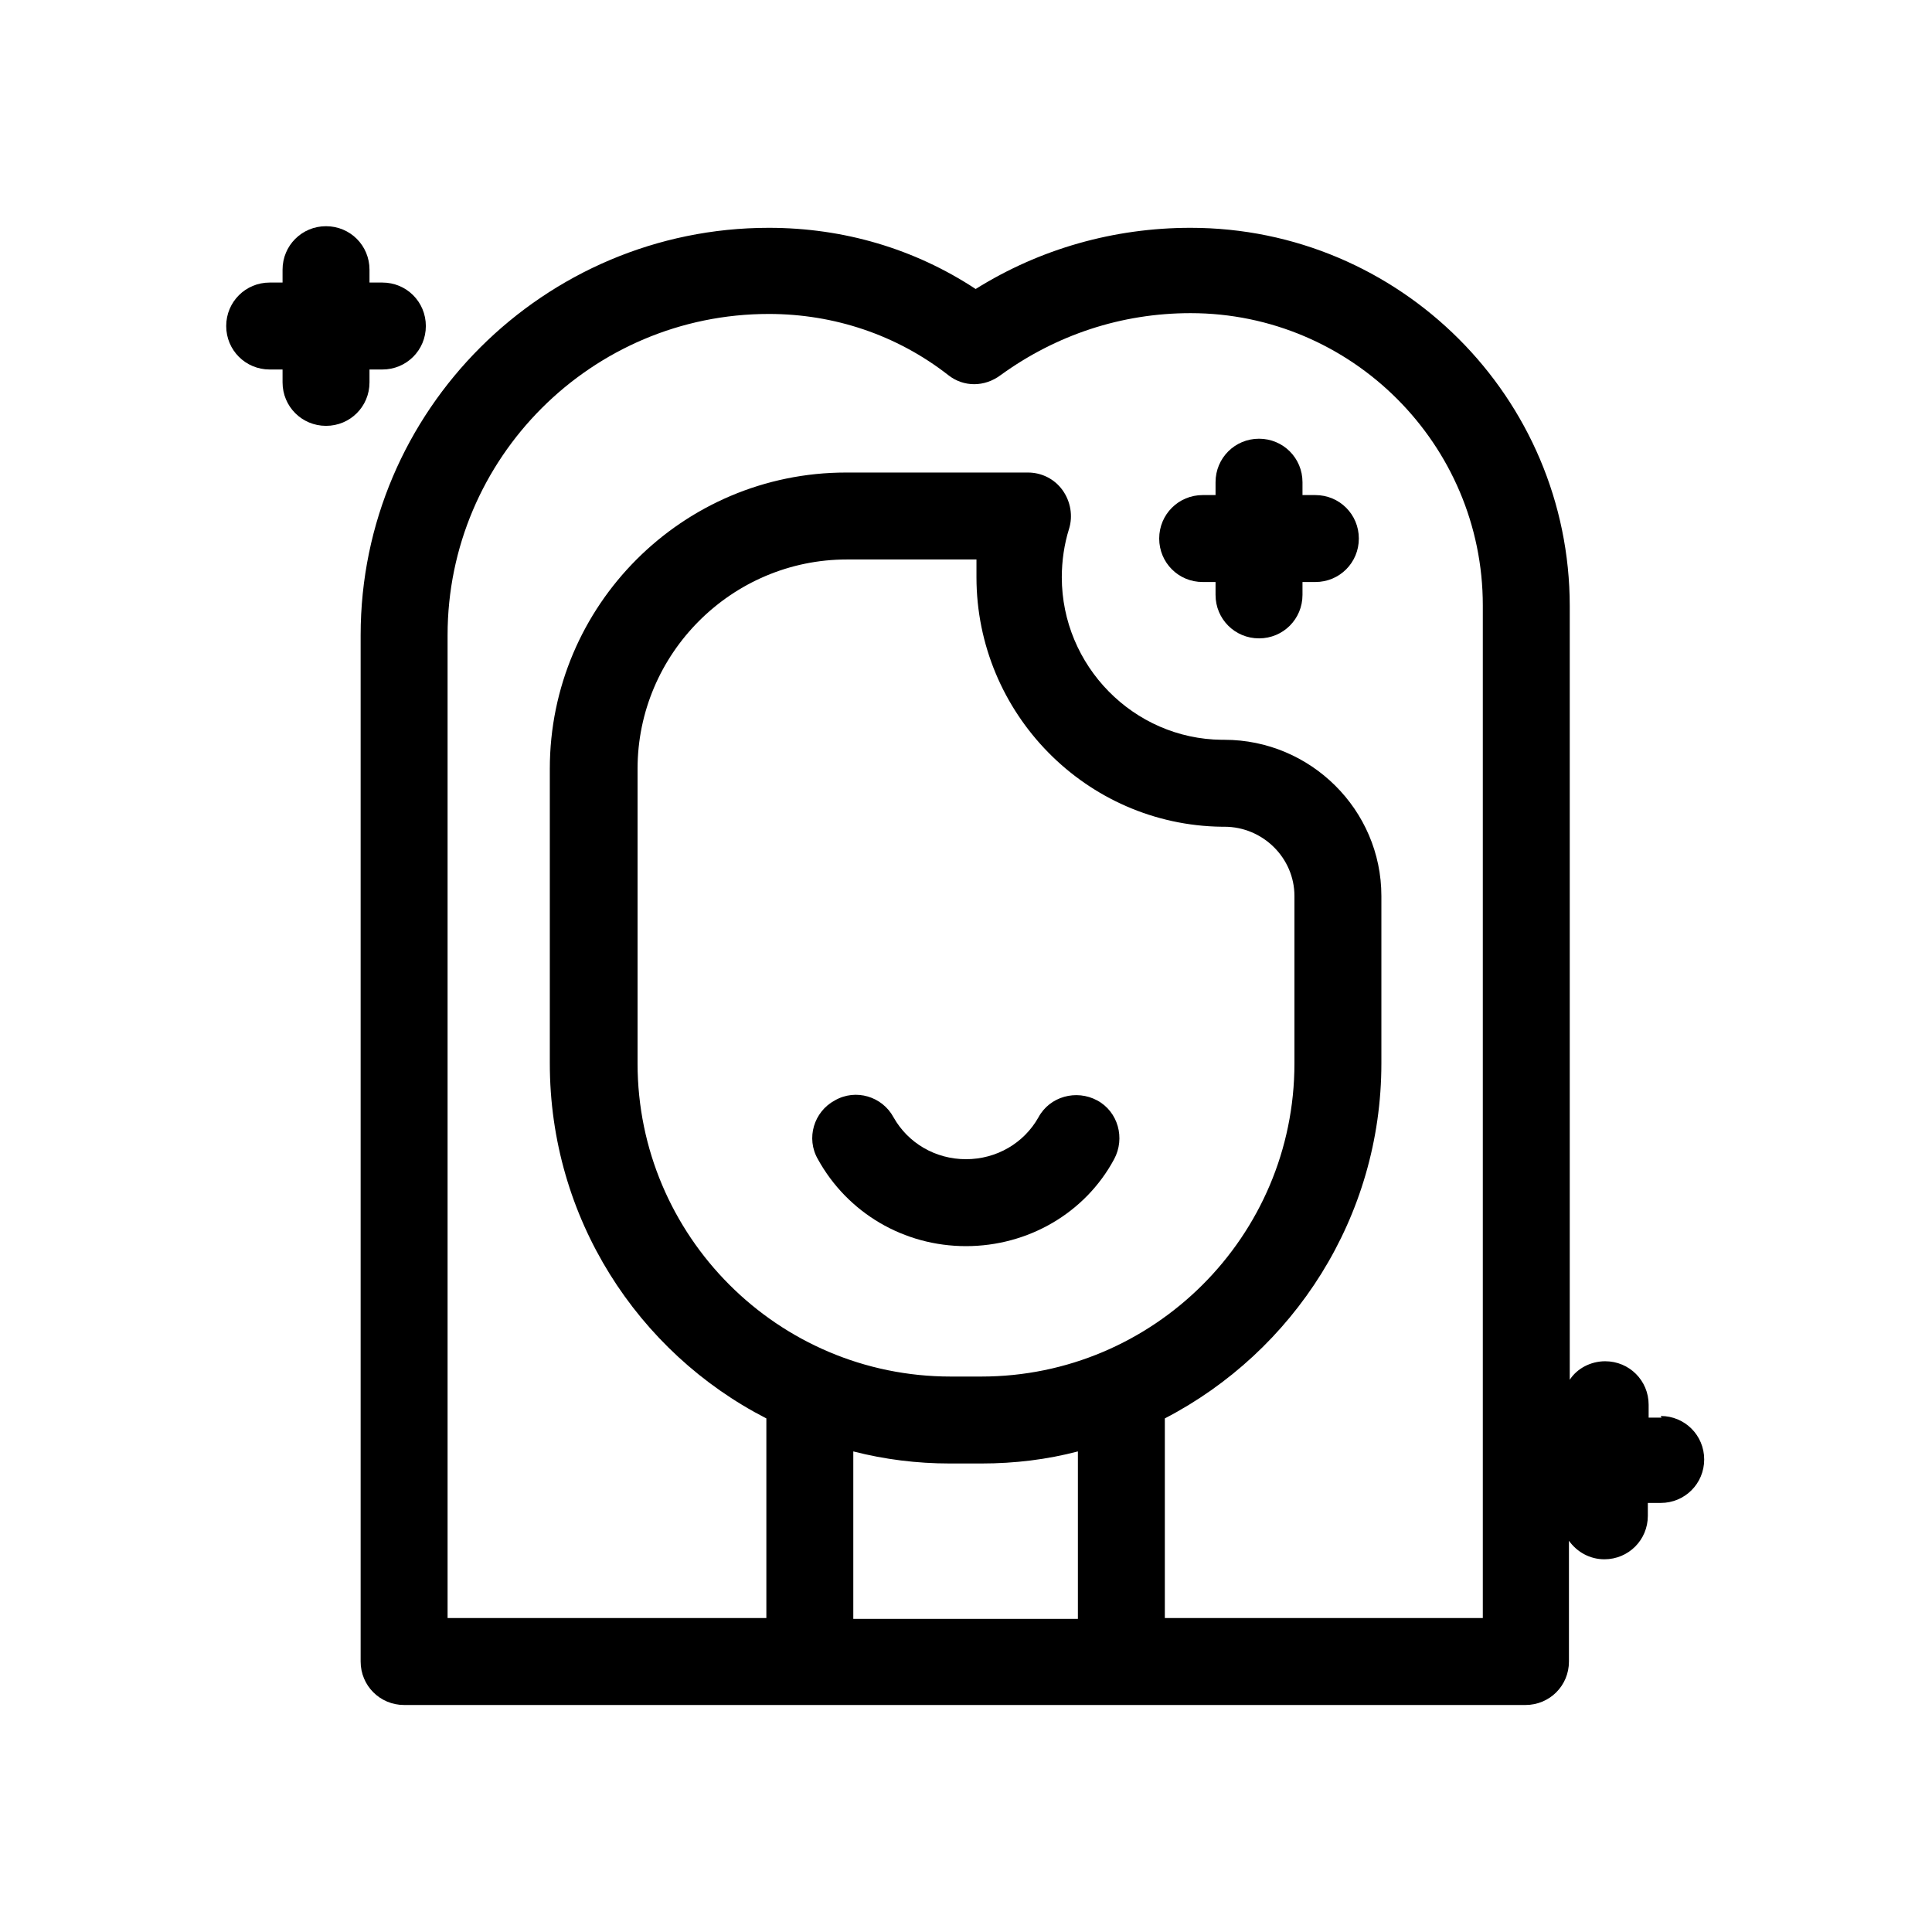 <?xml version="1.0" encoding="UTF-8"?>
<svg id="Layer_1" data-name="Layer 1" xmlns="http://www.w3.org/2000/svg" viewBox="0 0 24 24">
  <path d="M11.1,13.88c-.14-.26-.47-.36-.73-.21-.26.14-.36.47-.21.73.37.67,1.07,1.08,1.84,1.08s1.48-.41,1.84-1.08c.14-.26.05-.59-.21-.73-.26-.14-.59-.05-.73.21-.18.32-.52.52-.9.52s-.72-.2-.9-.52h0Z"/>
  <path d="M20.64,17.61h-.16v-.16c0-.3-.24-.54-.54-.54-.18,0-.35.09-.44.23V7.53c0-2.59-2.11-4.7-4.71-4.7-.95,0-1.87.26-2.67.76-.76-.5-1.64-.76-2.57-.76-2.79,0-5.07,2.27-5.07,5.06v12.75c0,.3.24.54.54.54h13.93c.3,0,.54-.24.54-.54v-1.5c.1.14.26.23.44.23.3,0,.54-.24.54-.54v-.16h.16c.3,0,.54-.24.54-.54s-.24-.54-.54-.54h0ZM15.17,10.27h0s.03,0,.04,0c.48,0,.87.39.87.86,0,1.01,0,2.08,0,2.08,0,2.15-1.75,3.89-3.89,3.89h-.38c-2.15,0-3.89-1.75-3.89-3.89v-3.66c0-1.43,1.17-2.6,2.6-2.6h1.61c0,.07,0,.15,0,.22,0,1.69,1.36,3.08,3.05,3.1h0ZM11.81,18.18h.38c.42,0,.82-.05,1.2-.15v2.08h-2.79v-2.08c.39.1.79.15,1.2.15h0ZM18.43,20.1h-3.96v-2.48c1.6-.83,2.69-2.5,2.69-4.41,0,0,0-1.06,0-2.08,0-1.07-.88-1.94-1.95-1.94h-.03c-1.1-.01-1.99-.92-1.99-2.02,0-.2.03-.41.09-.6.05-.16.02-.34-.08-.48-.1-.14-.26-.22-.43-.22h-2.26c-2.03,0-3.68,1.65-3.68,3.68v3.66c0,1.92,1.09,3.59,2.69,4.41v2.48h-3.96V7.89c0-2.2,1.79-3.99,3.99-3.99.81,0,1.59.26,2.23.76.19.15.45.15.65,0,.69-.5,1.5-.77,2.36-.77,2,0,3.63,1.63,3.63,3.63v12.58Z"/>
  <path d="M16.34,6.15h-.16v-.16c0-.3-.24-.54-.54-.54s-.54.24-.54.54v.16h-.16c-.3,0-.54.24-.54.54s.24.54.54.54h.16v.16c0,.3.24.54.54.54s.54-.24.54-.54v-.16h.16c.3,0,.54-.24.54-.54s-.24-.54-.54-.54Z"/>
  <path d="M4.59,4.59h.16c.3,0,.54-.24.54-.54s-.24-.54-.54-.54h-.16v-.16c0-.3-.24-.54-.54-.54s-.54.24-.54.54v.16h-.16c-.3,0-.54.24-.54.54s.24.54.54.54h.16v.16c0,.3.24.54.54.54s.54-.24.54-.54v-.16Z"/>
</svg>